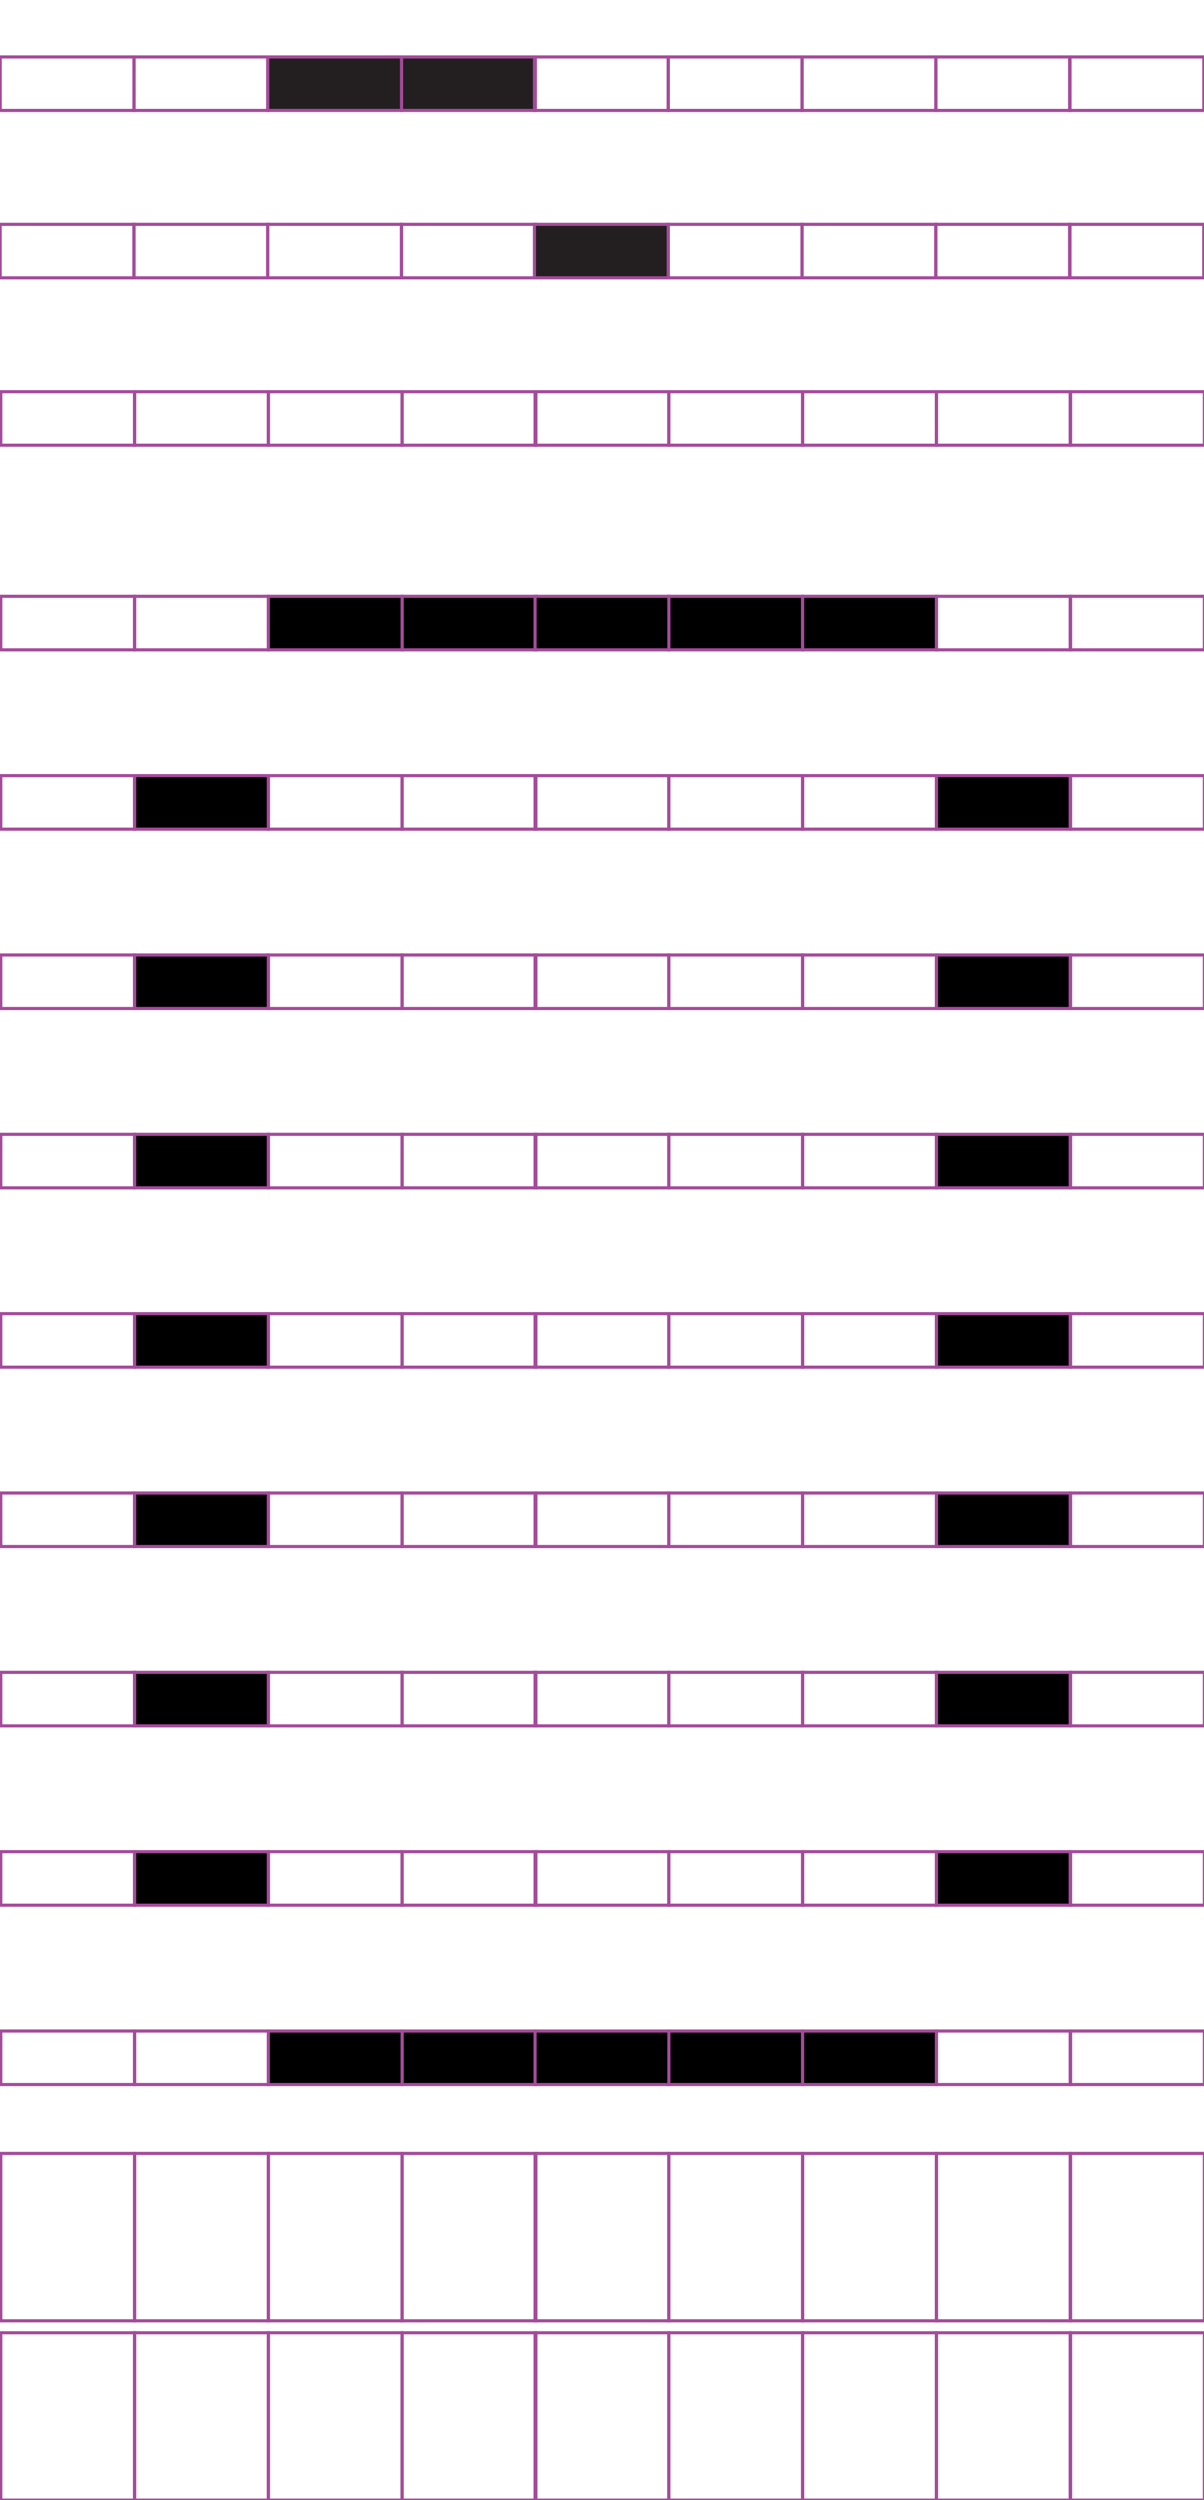 <?xml version="1.0" encoding="utf-8"?>
<!-- Generator: Adobe Illustrator 15.0.2, SVG Export Plug-In . SVG Version: 6.00 Build 0)  -->
<!DOCTYPE svg PUBLIC "-//W3C//DTD SVG 1.1//EN" "http://www.w3.org/Graphics/SVG/1.1/DTD/svg11.dtd">
<svg version="1.1" id="Layer_1" xmlns="http://www.w3.org/2000/svg" xmlns:xlink="http://www.w3.org/1999/xlink" x="0px" y="0px"
	 width="382.68px" height="794.488px" viewBox="0 0 382.68 794.488" enable-background="new 0 0 382.68 794.488"
	 xml:space="preserve">
<rect x="42.768" y="124.478" fill="none" stroke="#A54B9B" stroke-miterlimit="10" width="42.521" height="17"/>
<rect x="0.248" y="124.478" fill="none" stroke="#A54B9B" stroke-miterlimit="10" width="42.52" height="17"/>
<rect x="127.809" y="124.478" fill="none" stroke="#A54B9B" stroke-miterlimit="10" width="42.521" height="17"/>
<rect x="85.289" y="124.478" fill="none" stroke="#A54B9B" stroke-miterlimit="10" width="42.52" height="17"/>
<rect x="212.586" y="124.478" fill="none" stroke="#A54B9B" stroke-miterlimit="10" width="42.52" height="17"/>
<rect x="170.066" y="124.478" fill="none" stroke="#A54B9B" stroke-miterlimit="10" width="42.521" height="17"/>
<rect x="297.627" y="124.478" fill="none" stroke="#A54B9B" stroke-miterlimit="10" width="42.521" height="17"/>
<rect x="255.105" y="124.478" fill="none" stroke="#A54B9B" stroke-miterlimit="10" width="42.521" height="17"/>
<rect x="340.278" y="124.478" fill="none" stroke="#A54B9B" stroke-miterlimit="10" width="42.521" height="17"/>
<rect x="42.768" y="189.493" fill="none" stroke="#A54B9B" stroke-miterlimit="10" width="42.521" height="17.009"/>
<rect x="0.248" y="189.493" fill="none" stroke="#A54B9B" stroke-miterlimit="10" width="42.52" height="17.009"/>
<rect x="127.809" y="189.493" stroke="#A54B9B" stroke-miterlimit="10" width="42.521" height="17.009"/>
<rect x="85.289" y="189.493" stroke="#A54B9B" stroke-miterlimit="10" width="42.52" height="17.009"/>
<rect x="212.586" y="189.493" stroke="#A54B9B" stroke-miterlimit="10" width="42.52" height="17.009"/>
<rect x="170.066" y="189.493" stroke="#A54B9B" stroke-miterlimit="10" width="42.521" height="17.009"/>
<rect x="297.627" y="189.493" fill="none" stroke="#A54B9B" stroke-miterlimit="10" width="42.521" height="17.009"/>
<rect x="255.105" y="189.493" stroke="#A54B9B" stroke-miterlimit="10" width="42.521" height="17.009"/>
<rect x="340.278" y="189.493" fill="none" stroke="#A54B9B" stroke-miterlimit="10" width="42.521" height="17.009"/>
<rect x="42.768" y="246.484" stroke="#A54B9B" stroke-miterlimit="10" width="42.521" height="17.008"/>
<rect x="0.248" y="246.484" fill="none" stroke="#A54B9B" stroke-miterlimit="10" width="42.52" height="17.008"/>
<rect x="127.809" y="246.484" fill="none" stroke="#A54B9B" stroke-miterlimit="10" width="42.521" height="17.008"/>
<rect x="85.289" y="246.484" fill="none" stroke="#A54B9B" stroke-miterlimit="10" width="42.52" height="17.008"/>
<rect x="212.586" y="246.484" fill="none" stroke="#A54B9B" stroke-miterlimit="10" width="42.52" height="17.008"/>
<rect x="170.066" y="246.484" fill="none" stroke="#A54B9B" stroke-miterlimit="10" width="42.521" height="17.008"/>
<rect x="297.627" y="246.484" stroke="#A54B9B" stroke-miterlimit="10" width="42.521" height="17.008"/>
<rect x="255.105" y="246.484" fill="none" stroke="#A54B9B" stroke-miterlimit="10" width="42.521" height="17.008"/>
<rect x="340.278" y="246.484" fill="none" stroke="#A54B9B" stroke-miterlimit="10" width="42.521" height="17.008"/>
<rect x="42.768" y="303.472" stroke="#A54B9B" stroke-miterlimit="10" width="42.521" height="17.009"/>
<rect x="0.248" y="303.472" fill="none" stroke="#A54B9B" stroke-miterlimit="10" width="42.52" height="17.009"/>
<rect x="127.809" y="303.472" fill="none" stroke="#A54B9B" stroke-miterlimit="10" width="42.521" height="17.009"/>
<rect x="85.289" y="303.472" fill="none" stroke="#A54B9B" stroke-miterlimit="10" width="42.52" height="17.009"/>
<rect x="212.586" y="303.472" fill="none" stroke="#A54B9B" stroke-miterlimit="10" width="42.52" height="17.009"/>
<rect x="170.066" y="303.472" fill="none" stroke="#A54B9B" stroke-miterlimit="10" width="42.521" height="17.009"/>
<rect x="297.627" y="303.472" stroke="#A54B9B" stroke-miterlimit="10" width="42.521" height="17.009"/>
<rect x="255.105" y="303.472" fill="none" stroke="#A54B9B" stroke-miterlimit="10" width="42.521" height="17.009"/>
<rect x="340.278" y="303.472" fill="none" stroke="#A54B9B" stroke-miterlimit="10" width="42.521" height="17.009"/>
<rect x="42.768" y="360.463" stroke="#A54B9B" stroke-miterlimit="10" width="42.521" height="17.008"/>
<rect x="0.248" y="360.463" fill="none" stroke="#A54B9B" stroke-miterlimit="10" width="42.52" height="17.008"/>
<rect x="127.809" y="360.463" fill="none" stroke="#A54B9B" stroke-miterlimit="10" width="42.521" height="17.008"/>
<rect x="85.289" y="360.463" fill="none" stroke="#A54B9B" stroke-miterlimit="10" width="42.52" height="17.008"/>
<rect x="212.586" y="360.463" fill="none" stroke="#A54B9B" stroke-miterlimit="10" width="42.52" height="17.008"/>
<rect x="170.066" y="360.463" fill="none" stroke="#A54B9B" stroke-miterlimit="10" width="42.521" height="17.008"/>
<rect x="297.627" y="360.463" stroke="#A54B9B" stroke-miterlimit="10" width="42.521" height="17.008"/>
<rect x="255.105" y="360.463" fill="none" stroke="#A54B9B" stroke-miterlimit="10" width="42.521" height="17.008"/>
<rect x="340.278" y="360.463" fill="none" stroke="#A54B9B" stroke-miterlimit="10" width="42.521" height="17.008"/>
<rect x="42.768" y="417.452" stroke="#A54B9B" stroke-miterlimit="10" width="42.521" height="17.008"/>
<rect x="0.248" y="417.452" fill="none" stroke="#A54B9B" stroke-miterlimit="10" width="42.52" height="17.008"/>
<rect x="127.809" y="417.452" fill="none" stroke="#A54B9B" stroke-miterlimit="10" width="42.521" height="17.008"/>
<rect x="85.289" y="417.452" fill="none" stroke="#A54B9B" stroke-miterlimit="10" width="42.52" height="17.008"/>
<rect x="212.586" y="417.452" fill="none" stroke="#A54B9B" stroke-miterlimit="10" width="42.52" height="17.008"/>
<rect x="170.066" y="417.452" fill="none" stroke="#A54B9B" stroke-miterlimit="10" width="42.521" height="17.008"/>
<rect x="297.627" y="417.452" stroke="#A54B9B" stroke-miterlimit="10" width="42.521" height="17.008"/>
<rect x="255.105" y="417.452" fill="none" stroke="#A54B9B" stroke-miterlimit="10" width="42.521" height="17.008"/>
<rect x="340.278" y="417.452" fill="none" stroke="#A54B9B" stroke-miterlimit="10" width="42.521" height="17.008"/>
<rect x="42.768" y="474.442" stroke="#A54B9B" stroke-miterlimit="10" width="42.521" height="17.009"/>
<rect x="0.248" y="474.442" fill="none" stroke="#A54B9B" stroke-miterlimit="10" width="42.52" height="17.009"/>
<rect x="127.809" y="474.442" fill="none" stroke="#A54B9B" stroke-miterlimit="10" width="42.521" height="17.009"/>
<rect x="85.289" y="474.442" fill="none" stroke="#A54B9B" stroke-miterlimit="10" width="42.52" height="17.009"/>
<rect x="212.586" y="474.442" fill="none" stroke="#A54B9B" stroke-miterlimit="10" width="42.52" height="17.009"/>
<rect x="170.066" y="474.442" fill="none" stroke="#A54B9B" stroke-miterlimit="10" width="42.521" height="17.009"/>
<rect x="297.627" y="474.442" stroke="#A54B9B" stroke-miterlimit="10" width="42.521" height="17.009"/>
<rect x="255.105" y="474.442" fill="none" stroke="#A54B9B" stroke-miterlimit="10" width="42.521" height="17.009"/>
<rect x="340.278" y="474.442" fill="none" stroke="#A54B9B" stroke-miterlimit="10" width="42.521" height="17.009"/>
<rect x="42.768" y="531.43" stroke="#A54B9B" stroke-miterlimit="10" width="42.521" height="17.011"/>
<rect x="0.248" y="531.43" fill="none" stroke="#A54B9B" stroke-miterlimit="10" width="42.52" height="17.011"/>
<rect x="127.809" y="531.43" fill="none" stroke="#A54B9B" stroke-miterlimit="10" width="42.521" height="17.011"/>
<rect x="85.289" y="531.43" fill="none" stroke="#A54B9B" stroke-miterlimit="10" width="42.52" height="17.011"/>
<rect x="212.586" y="531.43" fill="none" stroke="#A54B9B" stroke-miterlimit="10" width="42.52" height="17.011"/>
<rect x="170.066" y="531.43" fill="none" stroke="#A54B9B" stroke-miterlimit="10" width="42.521" height="17.011"/>
<rect x="297.627" y="531.43" stroke="#A54B9B" stroke-miterlimit="10" width="42.521" height="17.011"/>
<rect x="255.105" y="531.43" fill="none" stroke="#A54B9B" stroke-miterlimit="10" width="42.521" height="17.011"/>
<rect x="340.278" y="531.43" fill="none" stroke="#A54B9B" stroke-miterlimit="10" width="42.521" height="17.011"/>
<rect x="42.768" y="588.42" stroke="#A54B9B" stroke-miterlimit="10" width="42.521" height="17.01"/>
<rect x="0.248" y="588.42" fill="none" stroke="#A54B9B" stroke-miterlimit="10" width="42.52" height="17.01"/>
<rect x="127.809" y="588.42" fill="none" stroke="#A54B9B" stroke-miterlimit="10" width="42.521" height="17.01"/>
<rect x="85.289" y="588.42" fill="none" stroke="#A54B9B" stroke-miterlimit="10" width="42.52" height="17.01"/>
<rect x="212.586" y="588.42" fill="none" stroke="#A54B9B" stroke-miterlimit="10" width="42.52" height="17.01"/>
<rect x="170.066" y="588.42" fill="none" stroke="#A54B9B" stroke-miterlimit="10" width="42.521" height="17.01"/>
<rect x="297.627" y="588.42" stroke="#A54B9B" stroke-miterlimit="10" width="42.521" height="17.01"/>
<rect x="255.105" y="588.42" fill="none" stroke="#A54B9B" stroke-miterlimit="10" width="42.521" height="17.01"/>
<rect x="340.278" y="588.42" fill="none" stroke="#A54B9B" stroke-miterlimit="10" width="42.521" height="17.01"/>
<rect x="42.768" y="645.412" fill="none" stroke="#A54B9B" stroke-miterlimit="10" width="42.521" height="17.008"/>
<rect x="0.248" y="645.412" fill="none" stroke="#A54B9B" stroke-miterlimit="10" width="42.52" height="17.008"/>
<rect x="127.809" y="645.412" stroke="#A54B9B" stroke-miterlimit="10" width="42.521" height="17.008"/>
<rect x="85.289" y="645.412" stroke="#A54B9B" stroke-miterlimit="10" width="42.52" height="17.008"/>
<rect x="212.586" y="645.412" stroke="#A54B9B" stroke-miterlimit="10" width="42.52" height="17.008"/>
<rect x="170.066" y="645.412" stroke="#A54B9B" stroke-miterlimit="10" width="42.521" height="17.008"/>
<rect x="297.627" y="645.412" fill="none" stroke="#A54B9B" stroke-miterlimit="10" width="42.521" height="17.008"/>
<rect x="255.105" y="645.412" stroke="#A54B9B" stroke-miterlimit="10" width="42.521" height="17.008"/>
<rect x="340.278" y="645.412" fill="none" stroke="#A54B9B" stroke-miterlimit="10" width="42.521" height="17.008"/>
<rect x="42.768" y="684.308" fill="none" stroke="#A54B9B" stroke-miterlimit="10" width="42.521" height="53.189"/>
<rect x="0.248" y="684.308" fill="none" stroke="#A54B9B" stroke-miterlimit="10" width="42.52" height="53.189"/>
<rect x="127.809" y="684.308" fill="none" stroke="#A54B9B" stroke-miterlimit="10" width="42.521" height="53.189"/>
<rect x="85.289" y="684.308" fill="none" stroke="#A54B9B" stroke-miterlimit="10" width="42.52" height="53.189"/>
<rect x="212.586" y="684.308" fill="none" stroke="#A54B9B" stroke-miterlimit="10" width="42.52" height="53.189"/>
<rect x="170.066" y="684.308" fill="none" stroke="#A54B9B" stroke-miterlimit="10" width="42.521" height="53.189"/>
<rect x="297.627" y="684.308" fill="none" stroke="#A54B9B" stroke-miterlimit="10" width="42.521" height="53.189"/>
<rect x="255.105" y="684.308" fill="none" stroke="#A54B9B" stroke-miterlimit="10" width="42.521" height="53.189"/>
<rect x="340.278" y="684.308" fill="none" stroke="#A54B9B" stroke-miterlimit="10" width="42.521" height="53.189"/>
<rect x="42.768" y="741.298" fill="none" stroke="#A54B9B" stroke-miterlimit="10" width="42.521" height="53.19"/>
<rect x="0.248" y="741.298" fill="none" stroke="#A54B9B" stroke-miterlimit="10" width="42.52" height="53.19"/>
<rect x="127.809" y="741.298" fill="none" stroke="#A54B9B" stroke-miterlimit="10" width="42.521" height="53.19"/>
<rect x="85.289" y="741.298" fill="none" stroke="#A54B9B" stroke-miterlimit="10" width="42.52" height="53.19"/>
<rect x="212.586" y="741.298" fill="none" stroke="#A54B9B" stroke-miterlimit="10" width="42.52" height="53.19"/>
<rect x="170.066" y="741.298" fill="none" stroke="#A54B9B" stroke-miterlimit="10" width="42.521" height="53.19"/>
<rect x="297.627" y="741.298" fill="none" stroke="#A54B9B" stroke-miterlimit="10" width="42.521" height="53.19"/>
<rect x="255.105" y="741.298" fill="none" stroke="#A54B9B" stroke-miterlimit="10" width="42.521" height="53.19"/>
<rect x="340.278" y="741.298" fill="none" stroke="#A54B9B" stroke-miterlimit="10" width="42.521" height="53.19"/>
<rect x="42.571" y="71.286" fill="none" stroke="#A54B9B" stroke-miterlimit="10" width="42.521" height="17"/>
<rect x="0.051" y="71.286" fill="none" stroke="#A54B9B" stroke-miterlimit="10" width="42.52" height="17"/>
<rect x="127.612" y="71.286" fill="none" stroke="#A54B9B" stroke-miterlimit="10" width="42.521" height="17"/>
<rect x="85.092" y="71.286" fill="none" stroke="#A54B9B" stroke-miterlimit="10" width="42.52" height="17"/>
<rect x="212.389" y="71.286" fill="none" stroke="#A54B9B" stroke-miterlimit="10" width="42.521" height="17"/>
<rect x="169.869" y="71.286" fill="#231F20" stroke="#A54B9B" stroke-miterlimit="10" width="42.521" height="17"/>
<rect x="297.43" y="71.286" fill="none" stroke="#A54B9B" stroke-miterlimit="10" width="42.521" height="17"/>
<rect x="254.908" y="71.286" fill="none" stroke="#A54B9B" stroke-miterlimit="10" width="42.521" height="17"/>
<rect x="340.081" y="71.286" fill="none" stroke="#A54B9B" stroke-miterlimit="10" width="42.521" height="17"/>
<rect x="42.585" y="18.096" fill="none" stroke="#A54B9B" stroke-miterlimit="10" width="42.521" height="17"/>
<rect x="0.065" y="18.096" fill="none" stroke="#A54B9B" stroke-miterlimit="10" width="42.52" height="17"/>
<rect x="127.626" y="18.096" fill="#231F20" stroke="#A54B9B" stroke-miterlimit="10" width="42.521" height="17"/>
<rect x="85.106" y="18.096" fill="#231F20" stroke="#A54B9B" stroke-miterlimit="10" width="42.52" height="17"/>
<rect x="212.402" y="18.096" fill="none" stroke="#A54B9B" stroke-miterlimit="10" width="42.52" height="17"/>
<rect x="169.883" y="18.096" fill="none" stroke="#A54B9B" stroke-miterlimit="10" width="42.521" height="17"/>
<rect x="297.443" y="18.096" fill="none" stroke="#A54B9B" stroke-miterlimit="10" width="42.521" height="17"/>
<rect x="254.922" y="18.096" fill="none" stroke="#A54B9B" stroke-miterlimit="10" width="42.521" height="17"/>
<rect x="340.096" y="18.096" fill="none" stroke="#A54B9B" stroke-miterlimit="10" width="42.521" height="17"/>
</svg>

